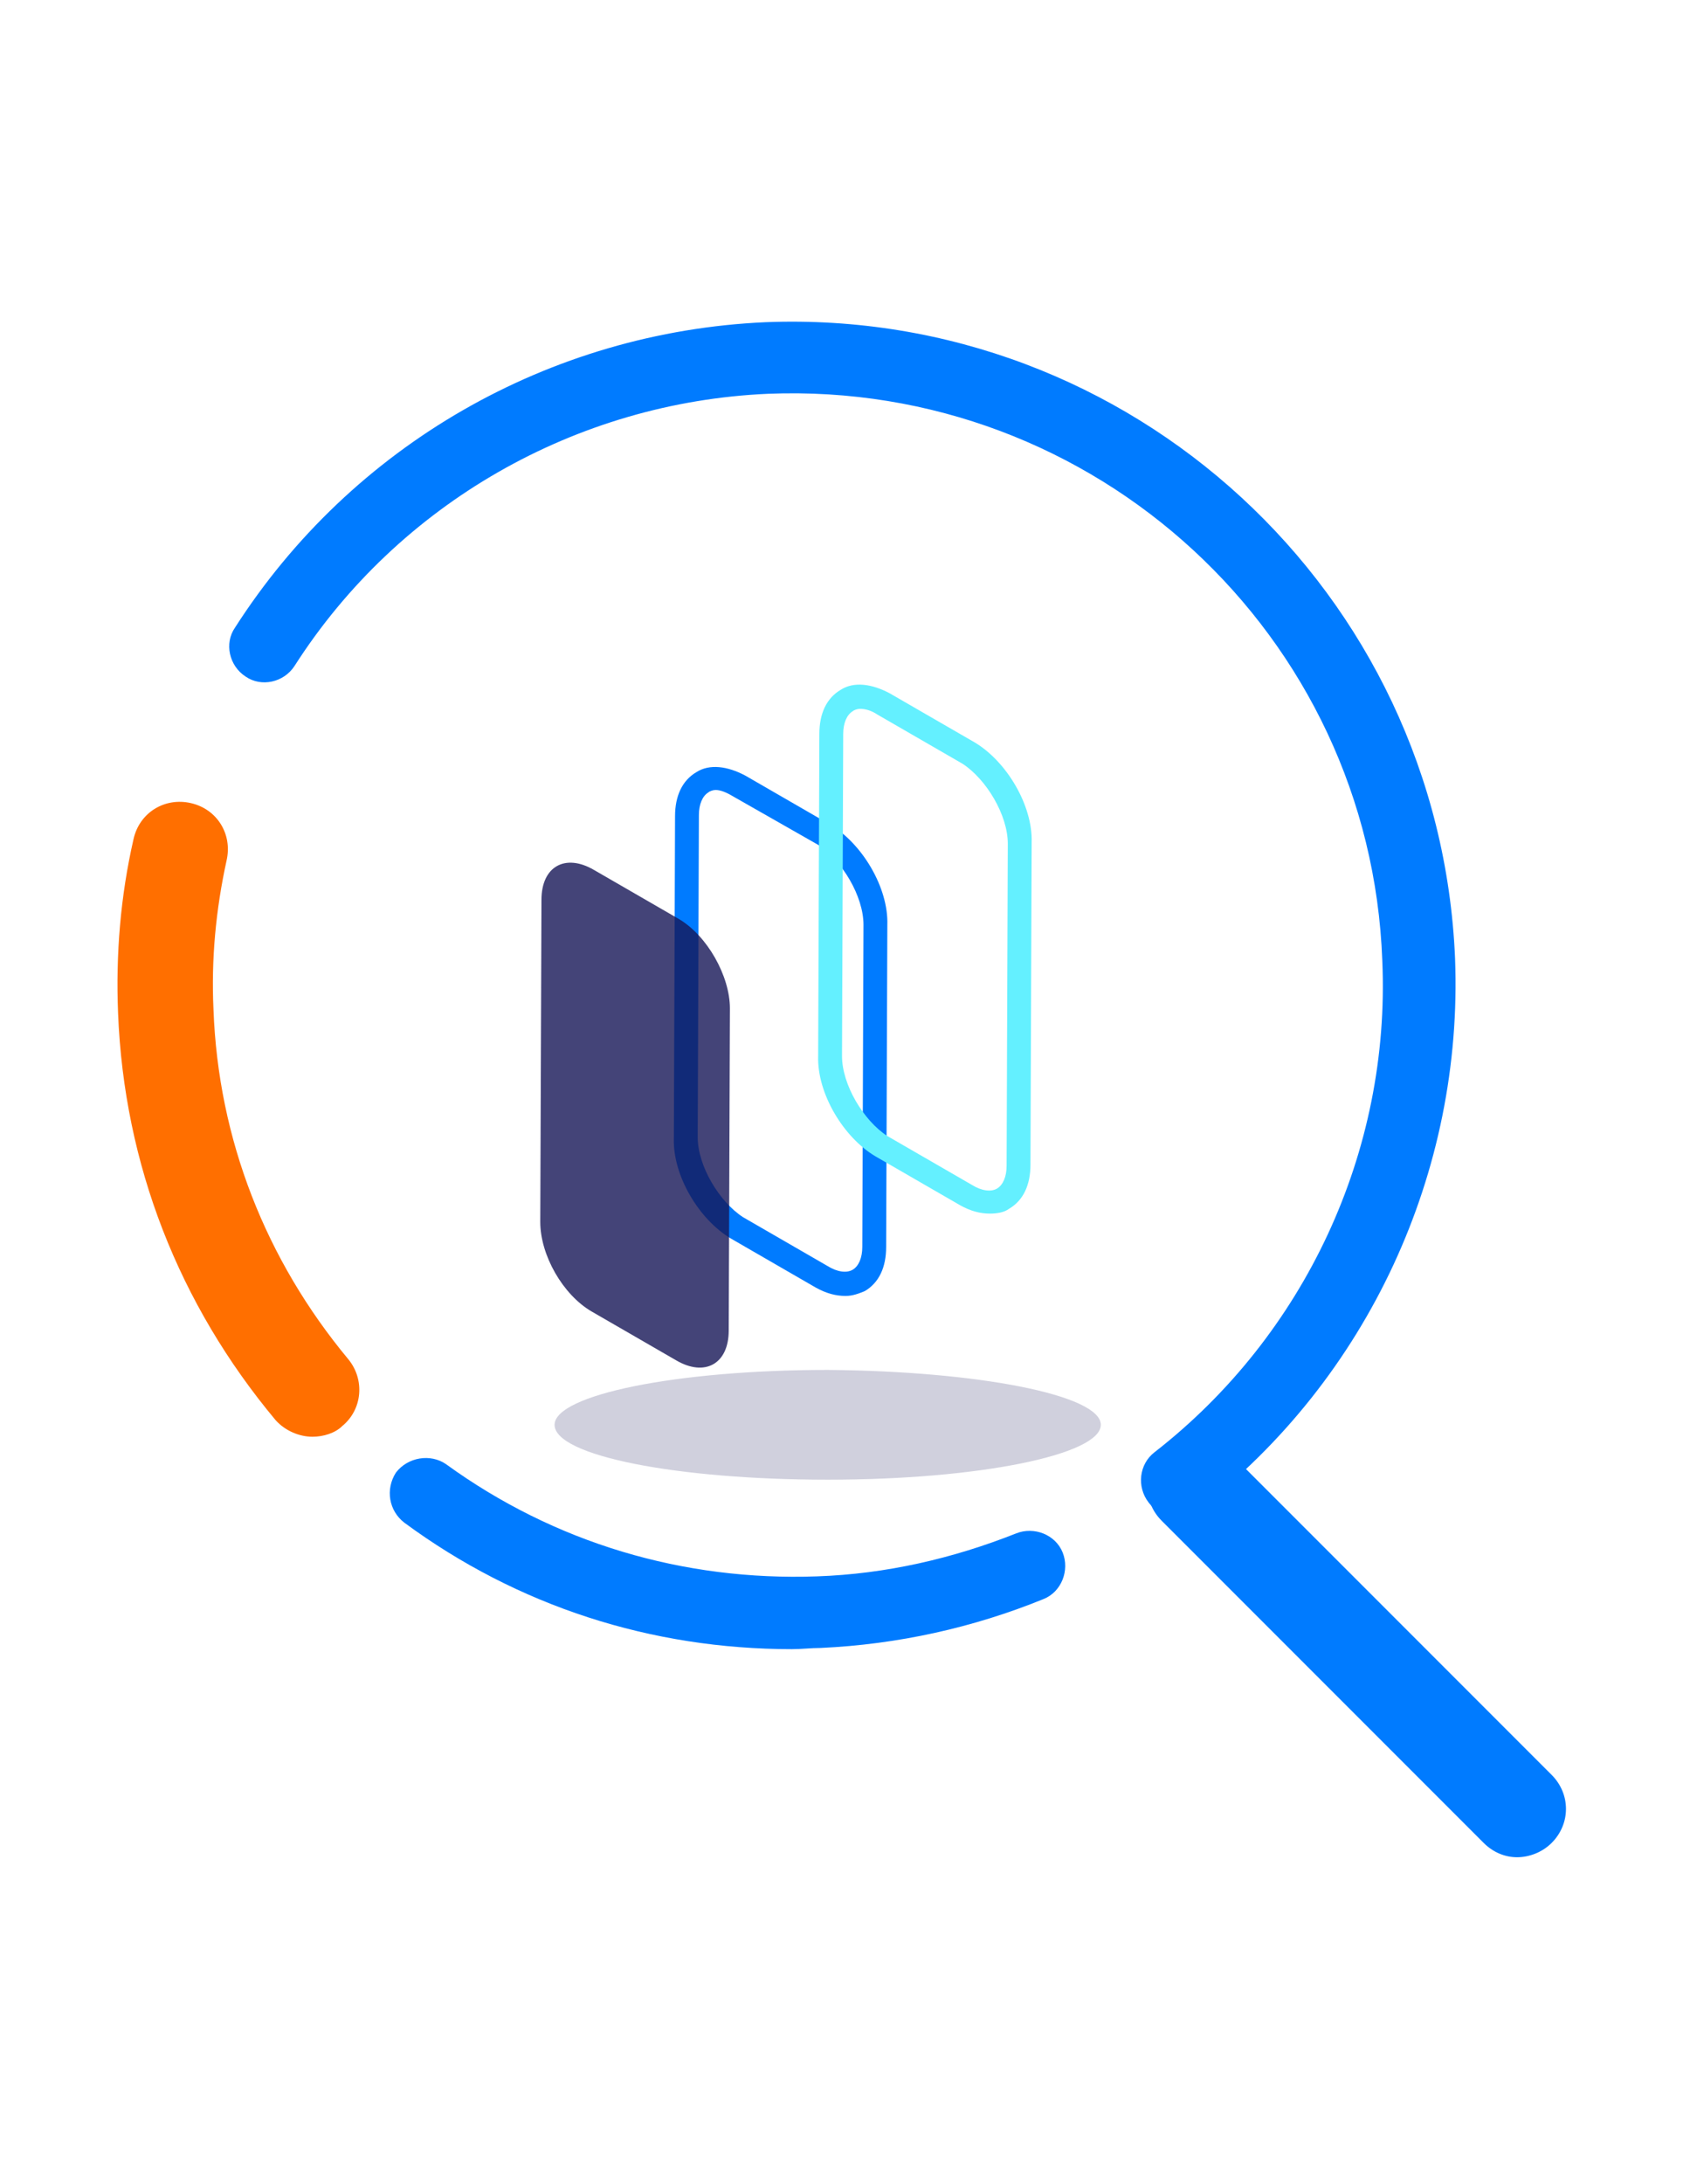 <?xml version="1.0" encoding="utf-8"?>
<svg version="1.1" id="Layer_1" xmlns="http://www.w3.org/2000/svg" xmlns:xlink="http://www.w3.org/1999/xlink" x="0px" y="0px"
	 viewBox="0 0 141.7 183" style="enable-background:new 0 0 141.7 183;" xml:space="preserve">
<style type="text/css">
	.st0{fill:#007bff;}
	.st1{fill:#ff6f00;}
	.st2{opacity:0.8;fill:#161656;enable-background:new    ;}
	.st3{fill:#64f0ff;}
	.st4{fill:#161656;fill-opacity:0.2;}
</style>
<title>Transparency icon</title>
<g id="Desktop">
	<g id="_x35_-Project-" transform="translate(-209, -3005)">
		<g id="Transparency-Copy" transform="translate(209, 3005)">
			<path id="Fill-1" class="st0" d="M98.7,127.1c-0.9,0-1.8-0.4-2.4-1.2c-1-1.3-0.8-3.2,0.5-4.2c12.6-9.8,19.8-25.2,19.1-41.2
				c-1-27.3-24.1-48.6-51.5-47.5c-16.1,0.7-31,9.2-39.7,22.8c-0.9,1.4-2.8,1.8-4.1,0.9c-1.4-0.9-1.8-2.8-0.9-4.1
				C29.5,37.3,46.1,27.8,64.2,27c30.6-1.2,56.5,22.6,57.8,53.3c0.7,17.9-7.3,35.2-21.5,46.2C100,126.9,99.4,127.1,98.7,127.1"/>
			<path id="Fill-3" class="st0" d="M66.4,138.2c-11.8,0-23-3.6-32.5-10.6c-1.3-1-1.6-2.8-0.7-4.2c1-1.3,2.9-1.6,4.2-0.7
				c9.1,6.6,19.9,9.8,31.1,9.4c5.8-0.2,11.4-1.5,16.7-3.6c1.5-0.6,3.3,0.1,3.9,1.6s-0.1,3.3-1.6,3.9c-5.9,2.4-12.2,3.8-18.7,4.1
				C68,138.1,67.2,138.2,66.4,138.2"/>
			<path id="Fill-5" class="st1" d="M26.2,120.4c-1.1,0-2.3-0.5-3.1-1.4C15,109.3,10.4,97.6,9.9,84.9c-0.2-4.9,0.2-9.8,1.3-14.6
				c0.5-2.2,2.6-3.5,4.8-3s3.5,2.6,3,4.8c-0.9,4.1-1.3,8.3-1.1,12.5c0.4,10.9,4.4,21,11.3,29.3c1.4,1.7,1.2,4.2-0.5,5.6
				C28.1,120.1,27.1,120.4,26.2,120.4"/>
			<g id="Group-9" transform="translate(86, 93.637)">
				<g id="Clip-8">
				</g>
				<path id="Fill-7" class="st0" d="M41.2,62c-1,0-2-0.4-2.8-1.2l-27-27c-1.6-1.6-1.6-4.1,0-5.7c1.6-1.6,4.1-1.6,5.7,0l27,27
					c1.6,1.6,1.6,4.1,0,5.7C43.3,61.6,42.2,62,41.2,62"/>
			</g>
			<path id="Fill-10" class="st0" d="M60,66.2c-0.2,0-0.5,0.1-0.6,0.2c-0.5,0.3-0.8,1-0.8,1.9l-0.1,27c0,2.4,1.8,5.4,3.8,6.7
				l7.1,4.1c0.8,0.5,1.6,0.6,2.1,0.3c0.5-0.3,0.8-1,0.8-1.9l0.1-27c0-2.4-1.8-5.4-3.8-6.7l-7.2-4.1C60.9,66.4,60.4,66.2,60,66.2
				 M70.9,108.6c-0.8,0-1.6-0.2-2.5-0.7l-7.1-4.1c-2.7-1.6-4.9-5.3-4.8-8.4l0.1-27c0-1.7,0.6-3,1.8-3.7c1.1-0.7,2.6-0.5,4.1,0.3
				l7.1,4.1c2.7,1.6,4.9,5.3,4.8,8.4l-0.1,27c0,1.7-0.6,3-1.8,3.7C72,108.4,71.5,108.6,70.9,108.6"/>
			<path id="Fill-12" class="st2" d="M56.9,77l-7.1-4.1c-2.4-1.4-4.4-0.3-4.4,2.5l-0.1,27c0,2.8,1.9,6.1,4.3,7.5l7.1,4.1
				c2.4,1.4,4.4,0.3,4.4-2.5l0.1-27C61.2,81.8,59.3,78.4,56.9,77"/>
			<path id="Fill-14" class="st3" d="M72.1,59.4c-0.2,0-0.5,0.1-0.6,0.2c-0.5,0.3-0.8,1-0.8,1.9l-0.1,27c0,2.4,1.8,5.4,3.8,6.7
				l7.1,4.1c0.8,0.5,1.6,0.6,2.1,0.3c0.5-0.3,0.8-1,0.8-1.9l0.1-27c0-2.4-1.8-5.4-3.8-6.7l-7.1-4.1C73,59.5,72.5,59.4,72.1,59.4
				 M83,101.7c-0.8,0-1.6-0.2-2.5-0.7l-7.1-4.1c-2.7-1.6-4.9-5.3-4.8-8.4l0.1-27c0-1.7,0.6-3,1.8-3.7c1.1-0.7,2.6-0.5,4.1,0.3
				l7.1,4.1c2.7,1.6,4.9,5.3,4.8,8.4l-0.1,27c0,1.7-0.6,3-1.8,3.7C84.2,101.6,83.6,101.7,83,101.7"/>
			<path id="Fill-16" class="st4" d="M92.3,119.4c0,2.5-10.2,4.6-22.9,4.6c-12.6,0-22.9-2-22.9-4.6c0-2.5,10.2-4.6,22.9-4.6
				C82,114.9,92.3,116.9,92.3,119.4"/>
		</g>
	</g>
</g>
</svg>
